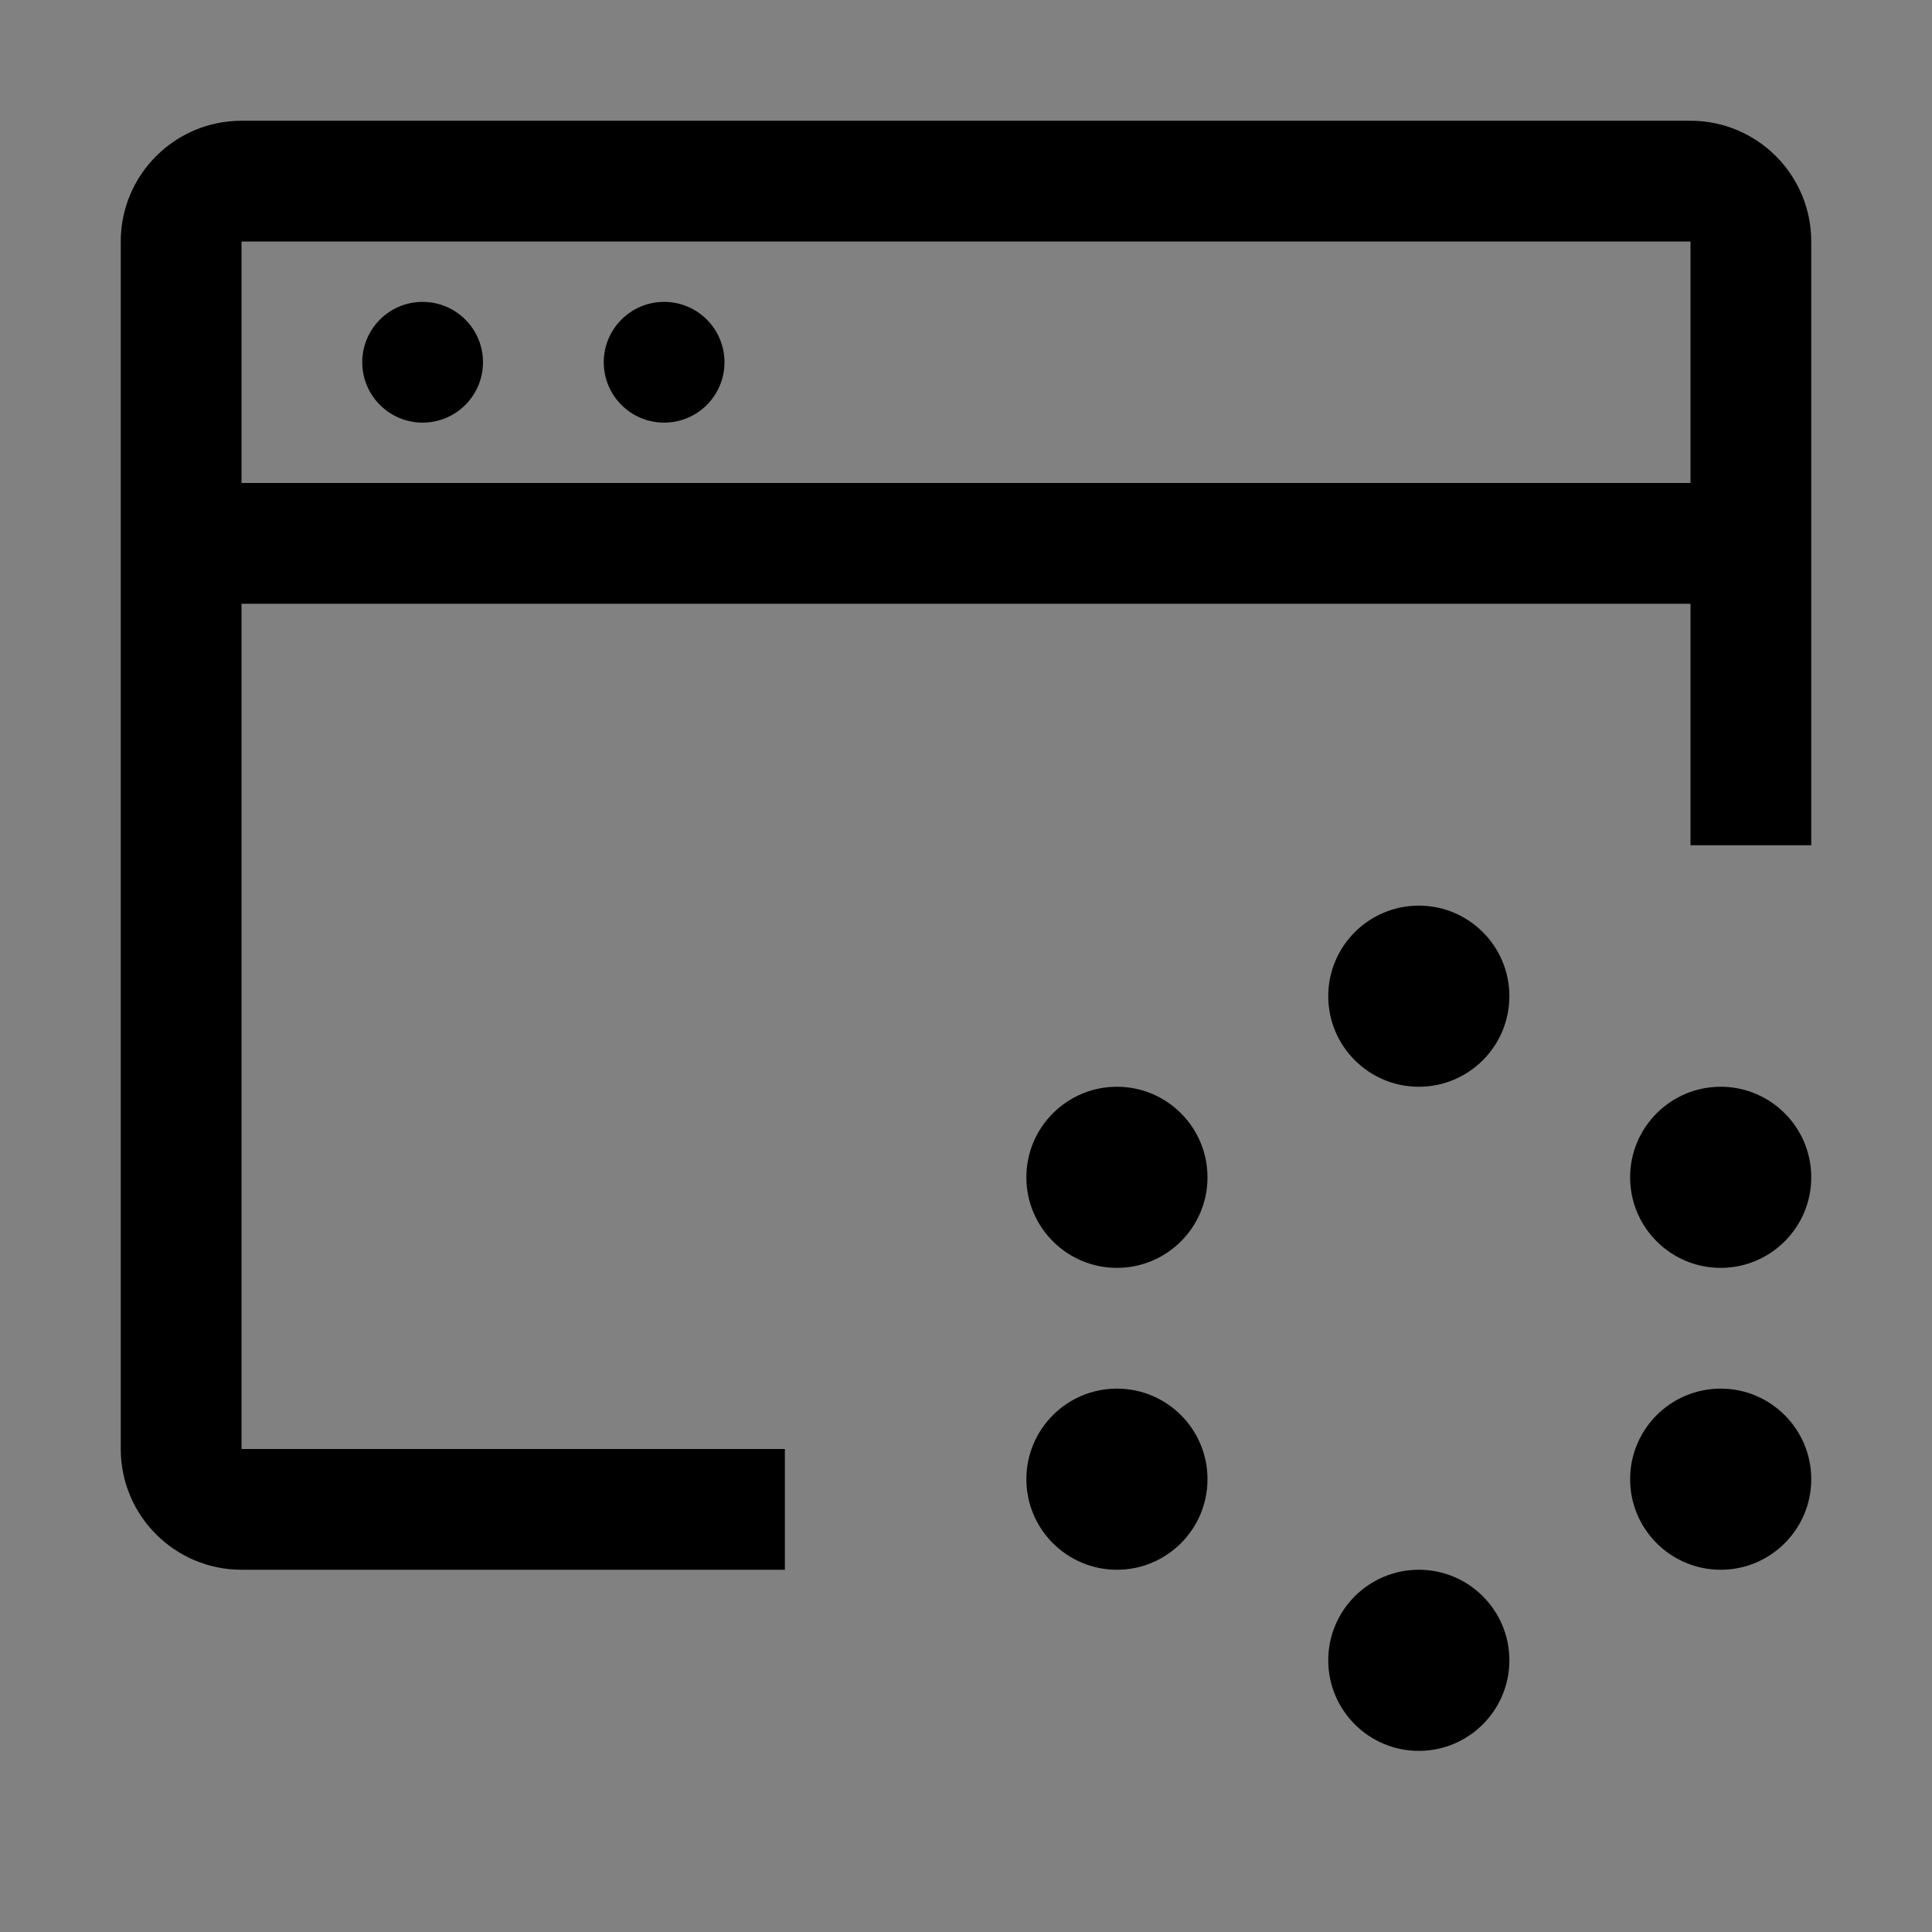<svg viewBox="0 0 16 16" fill="none" xmlns="http://www.w3.org/2000/svg">
<rect x="0" y="0" width="16" height="16" fill="#808080" stroke="none"/>
<rect width="16" height="16" fill="white" fill-opacity="0.01" style="mix-blend-mode:multiply"/>
<path d="M3.5 3.5C3.776 3.5 4 3.276 4 3C4 2.724 3.776 2.5 3.5 2.5C3.224 2.5 3 2.724 3 3C3 3.276 3.224 3.5 3.5 3.5Z" fill="currentColor"/>
<path d="M5.5 3.5C5.776 3.5 6 3.276 6 3C6 2.724 5.776 2.5 5.5 2.5C5.224 2.5 5 2.724 5 3C5 3.276 5.224 3.5 5.5 3.5Z" fill="currentColor"/>
<path d="M14.25 13C14.664 13 15 12.664 15 12.25C15 11.836 14.664 11.5 14.25 11.5C13.836 11.5 13.5 11.836 13.5 12.25C13.5 12.664 13.836 13 14.25 13Z" fill="currentColor"/>
<path d="M11.75 14.5C12.164 14.5 12.5 14.164 12.5 13.75C12.5 13.336 12.164 13 11.75 13C11.336 13 11 13.336 11 13.75C11 14.164 11.336 14.5 11.75 14.5Z" fill="currentColor"/>
<path d="M9.25 13C9.664 13 10 12.664 10 12.25C10 11.836 9.664 11.5 9.25 11.5C8.836 11.5 8.5 11.836 8.5 12.25C8.5 12.664 8.836 13 9.25 13Z" fill="currentColor"/>
<path d="M9.25 10.5C9.664 10.5 10 10.164 10 9.75C10 9.336 9.664 9 9.25 9C8.836 9 8.5 9.336 8.5 9.75C8.5 10.164 8.836 10.5 9.25 10.5Z" fill="currentColor"/>
<path d="M11.75 9C12.164 9 12.5 8.664 12.5 8.25C12.5 7.836 12.164 7.5 11.75 7.5C11.336 7.5 11 7.836 11 8.25C11 8.664 11.336 9 11.75 9Z" fill="currentColor"/>
<path d="M14.25 10.5C14.664 10.5 15 10.164 15 9.75C15 9.336 14.664 9 14.25 9C13.836 9 13.5 9.336 13.5 9.75C13.5 10.164 13.836 10.5 14.25 10.5Z" fill="currentColor"/>
<path d="M14 1H2C1.448 1 1 1.448 1 2V12C1 12.552 1.448 13 2 13H6.5V12H2V5H14V7H15V2C15 1.448 14.552 1 14 1ZM14 4H2V2H14V4Z" fill="currentColor"/>
</svg>
